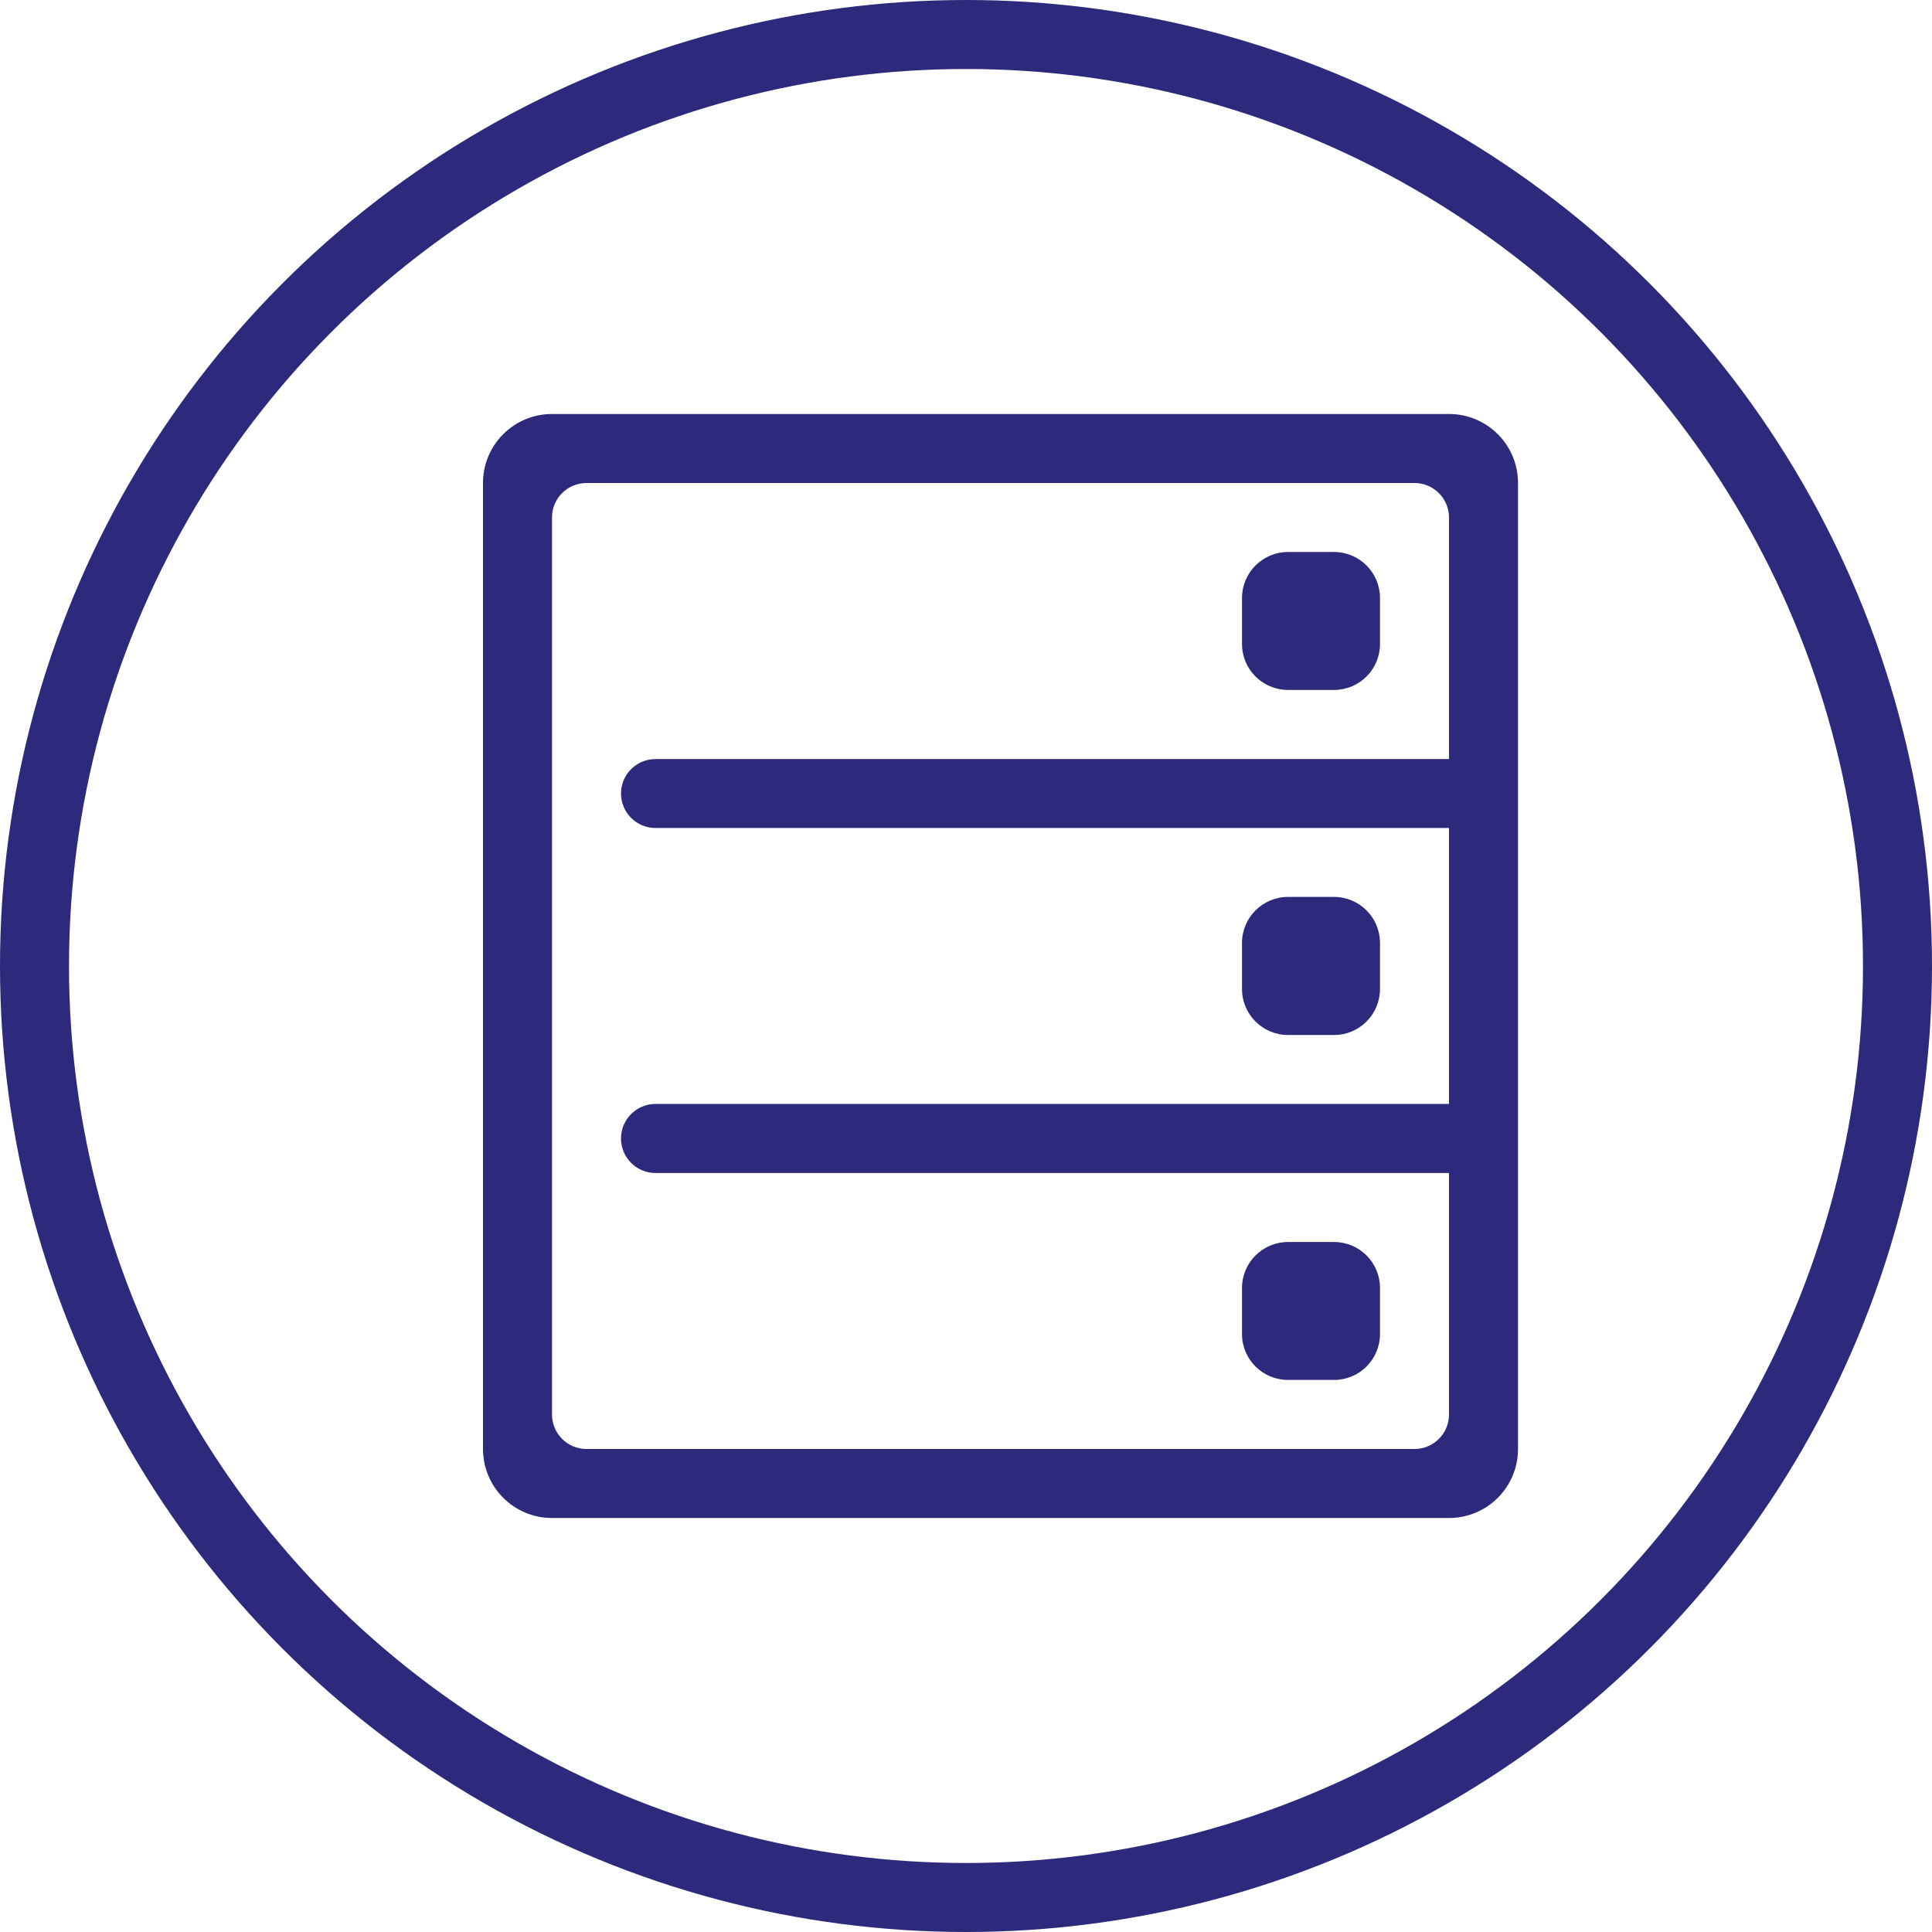 <?xml version="1.0" encoding="UTF-8"?>
<svg width="28px" height="28px" viewBox="0 0 28 28" version="1.1" xmlns="http://www.w3.org/2000/svg" xmlns:xlink="http://www.w3.org/1999/xlink">
    <!-- Generator: Sketch 50.2 (55047) - http://www.bohemiancoding.com/sketch -->
    <title>Group 76</title>
    <desc>Created with Sketch.</desc>
    <defs></defs>
    <g id="Page-1" stroke="none" stroke-width="1" fill="none" fill-rule="evenodd">
        <g id="1_Homepage-Copy-4" transform="translate(-109, -2520)">
            <g id="Group-76" transform="translate(109, 2520)">
                <circle id="Oval-6-Copy-3" stroke="#2D297C" cx="14" cy="14" r="13.5"></circle>
                <path d="M18.667,8 L19.334,8 C19.702,8 20,8.299 20,8.667 L20,9.333 C20,9.701 19.702,9.999 19.334,9.999 L18.667,9.999 C18.299,9.999 18,9.701 18,9.333 L18,8.667 C18,8.299 18.299,8 18.667,8 Z M18.667,12.999 L19.334,12.999 C19.702,12.999 20,13.298 20,13.666 L20,14.333 C20,14.701 19.702,15 19.334,15 L18.667,15 C18.299,15 18,14.701 18,14.333 L18,13.666 C18,13.298 18.299,12.999 18.667,12.999 Z M19.334,19.999 L18.667,19.999 C18.299,19.999 18,19.702 18,19.333 L18,18.667 C18,18.298 18.299,18 18.667,18 L19.334,18 C19.702,18 20,18.298 20,18.667 L20,19.333 C20,19.702 19.702,19.999 19.334,19.999 Z M21,17 L9.5,17 C9.224,17 9,16.776 9,16.5 C9,16.224 9.224,15.999 9.5,15.999 L21,15.999 L21,12 L9.5,12 C9.224,12 9,11.776 9,11.5 C9,11.224 9.224,11.001 9.5,11.001 L21,11.001 L21,7.499 C21,7.224 20.776,7 20.5,7 L8.5,7 C8.224,7 8,7.224 8,7.499 L8,20.5 C8,20.776 8.224,21 8.5,21 L20.5,21 C20.776,21 21,20.776 21,20.5 L21,17 Z M21,22 L8,22 C7.448,22 7,21.553 7,21 L7,7 C7,6.447 7.448,6 8,6 L21,6 C21.553,6 22,6.447 22,7 L22,21 C22,21.553 21.553,22 21,22 Z" id="Fill-352" fill="#2D297C"></path>
            </g>
        </g>
    </g>
</svg>